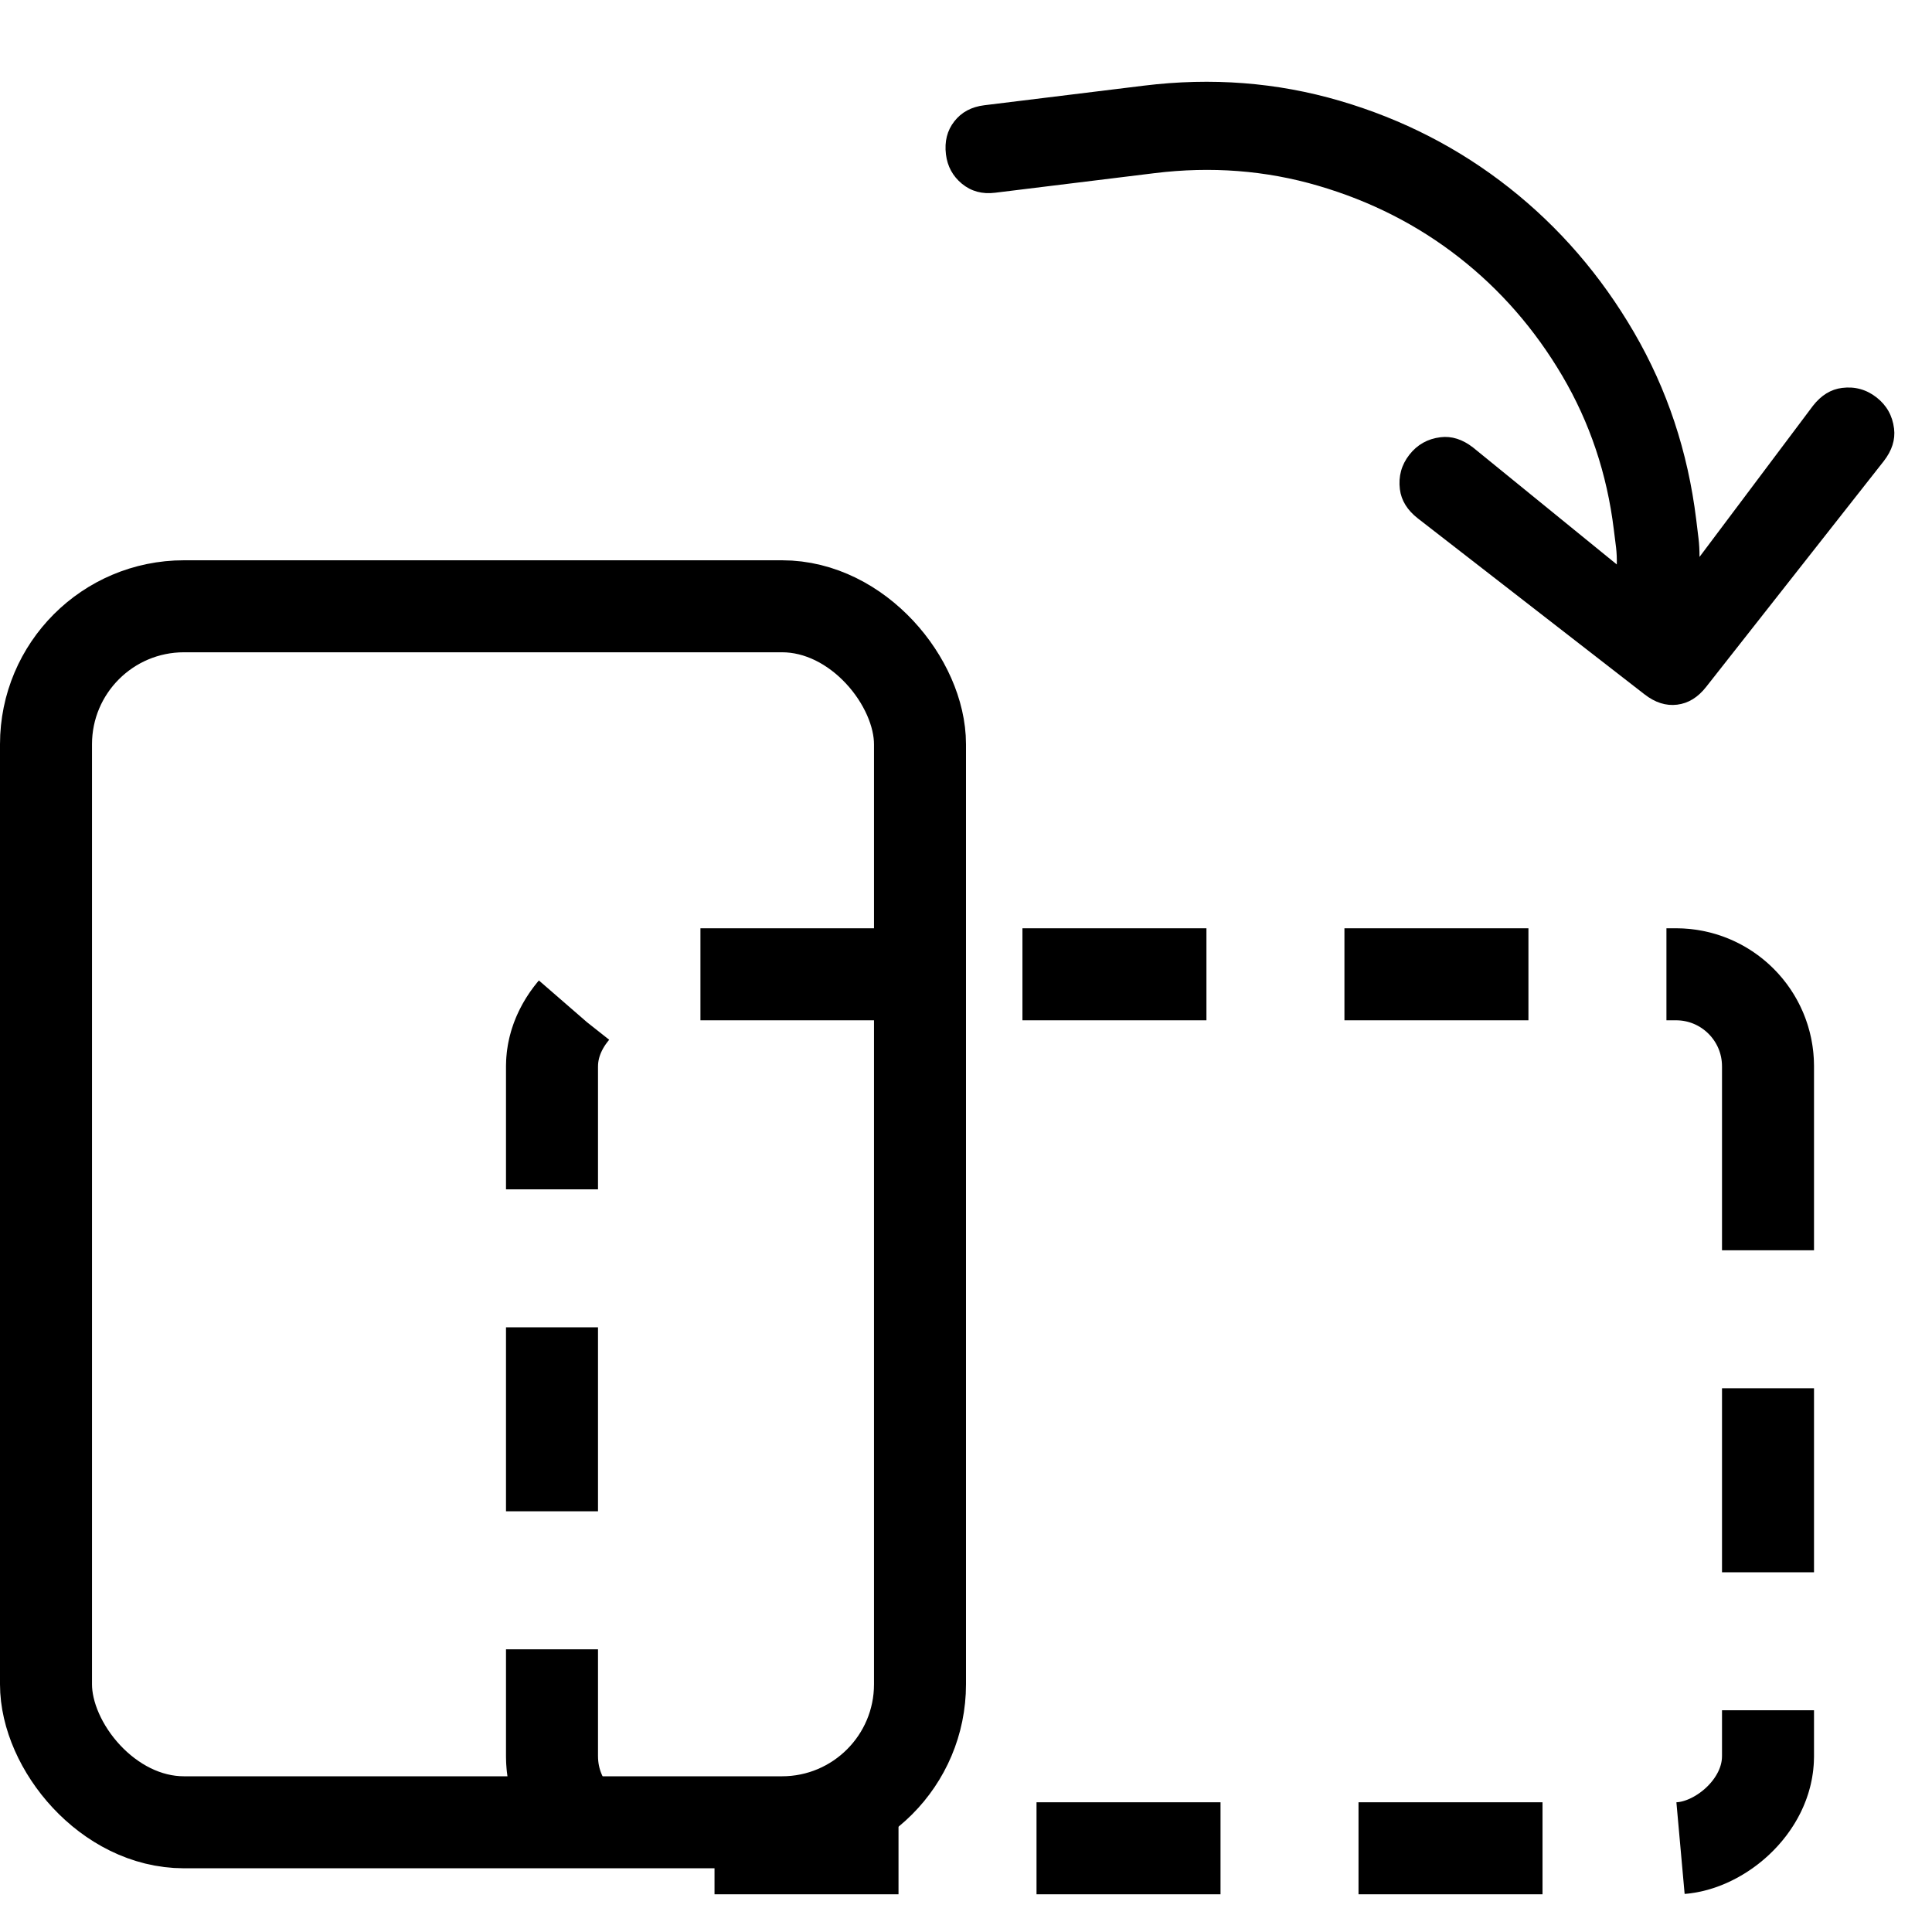 <svg
  width="42"
  height="42"
  viewBox="0 0 42 42"
  fill="none"
  xmlns="http://www.w3.org/2000/svg"
>
  <rect
    x="1"
    y="13.18"
    width="19"
    height="26.435"
    rx="3"
    stroke="black"
    stroke-width="2"
  />
  <rect
    x="38.435"
    y="21.18"
    width="19"
    height="26.435"
    rx="2"
    transform="rotate(90 38.435 21.18)"
    stroke="black"
    stroke-width="2"
    stroke-dasharray="4 3"
  />
  <path
    fill-rule="evenodd"
    clip-rule="evenodd"
    d="M35.75 15.094C35.981 15.274 36.217 15.349 36.46 15.319C36.702 15.29 36.913 15.16 37.093 14.929L40.95 10.026C41.13 9.795 41.205 9.559 41.175 9.316C41.141 9.037 41.014 8.811 40.794 8.639C40.574 8.467 40.324 8.398 40.044 8.433C39.802 8.463 39.59 8.593 39.411 8.823L36.946 12.107C36.946 11.956 36.939 11.824 36.925 11.712L36.874 11.293C36.693 9.819 36.243 8.464 35.523 7.227C34.803 5.99 33.898 4.942 32.808 4.082C31.718 3.222 30.49 2.591 29.125 2.191C27.76 1.791 26.341 1.681 24.868 1.862L21.398 2.288C21.119 2.322 20.901 2.439 20.746 2.638C20.59 2.837 20.53 3.076 20.564 3.356C20.596 3.617 20.712 3.83 20.912 3.995C21.112 4.159 21.352 4.225 21.632 4.19L25.101 3.764C26.332 3.613 27.517 3.704 28.656 4.038C29.795 4.371 30.815 4.89 31.715 5.593C32.616 6.297 33.365 7.156 33.963 8.171C34.561 9.187 34.935 10.3 35.083 11.513L35.132 11.904C35.145 12.016 35.151 12.139 35.148 12.271L32.025 9.73C31.794 9.55 31.558 9.475 31.315 9.505C31.036 9.539 30.81 9.666 30.638 9.886C30.466 10.106 30.398 10.356 30.432 10.635C30.462 10.878 30.592 11.089 30.822 11.269L35.75 15.094Z"
    fill="black"
  />
</svg>
